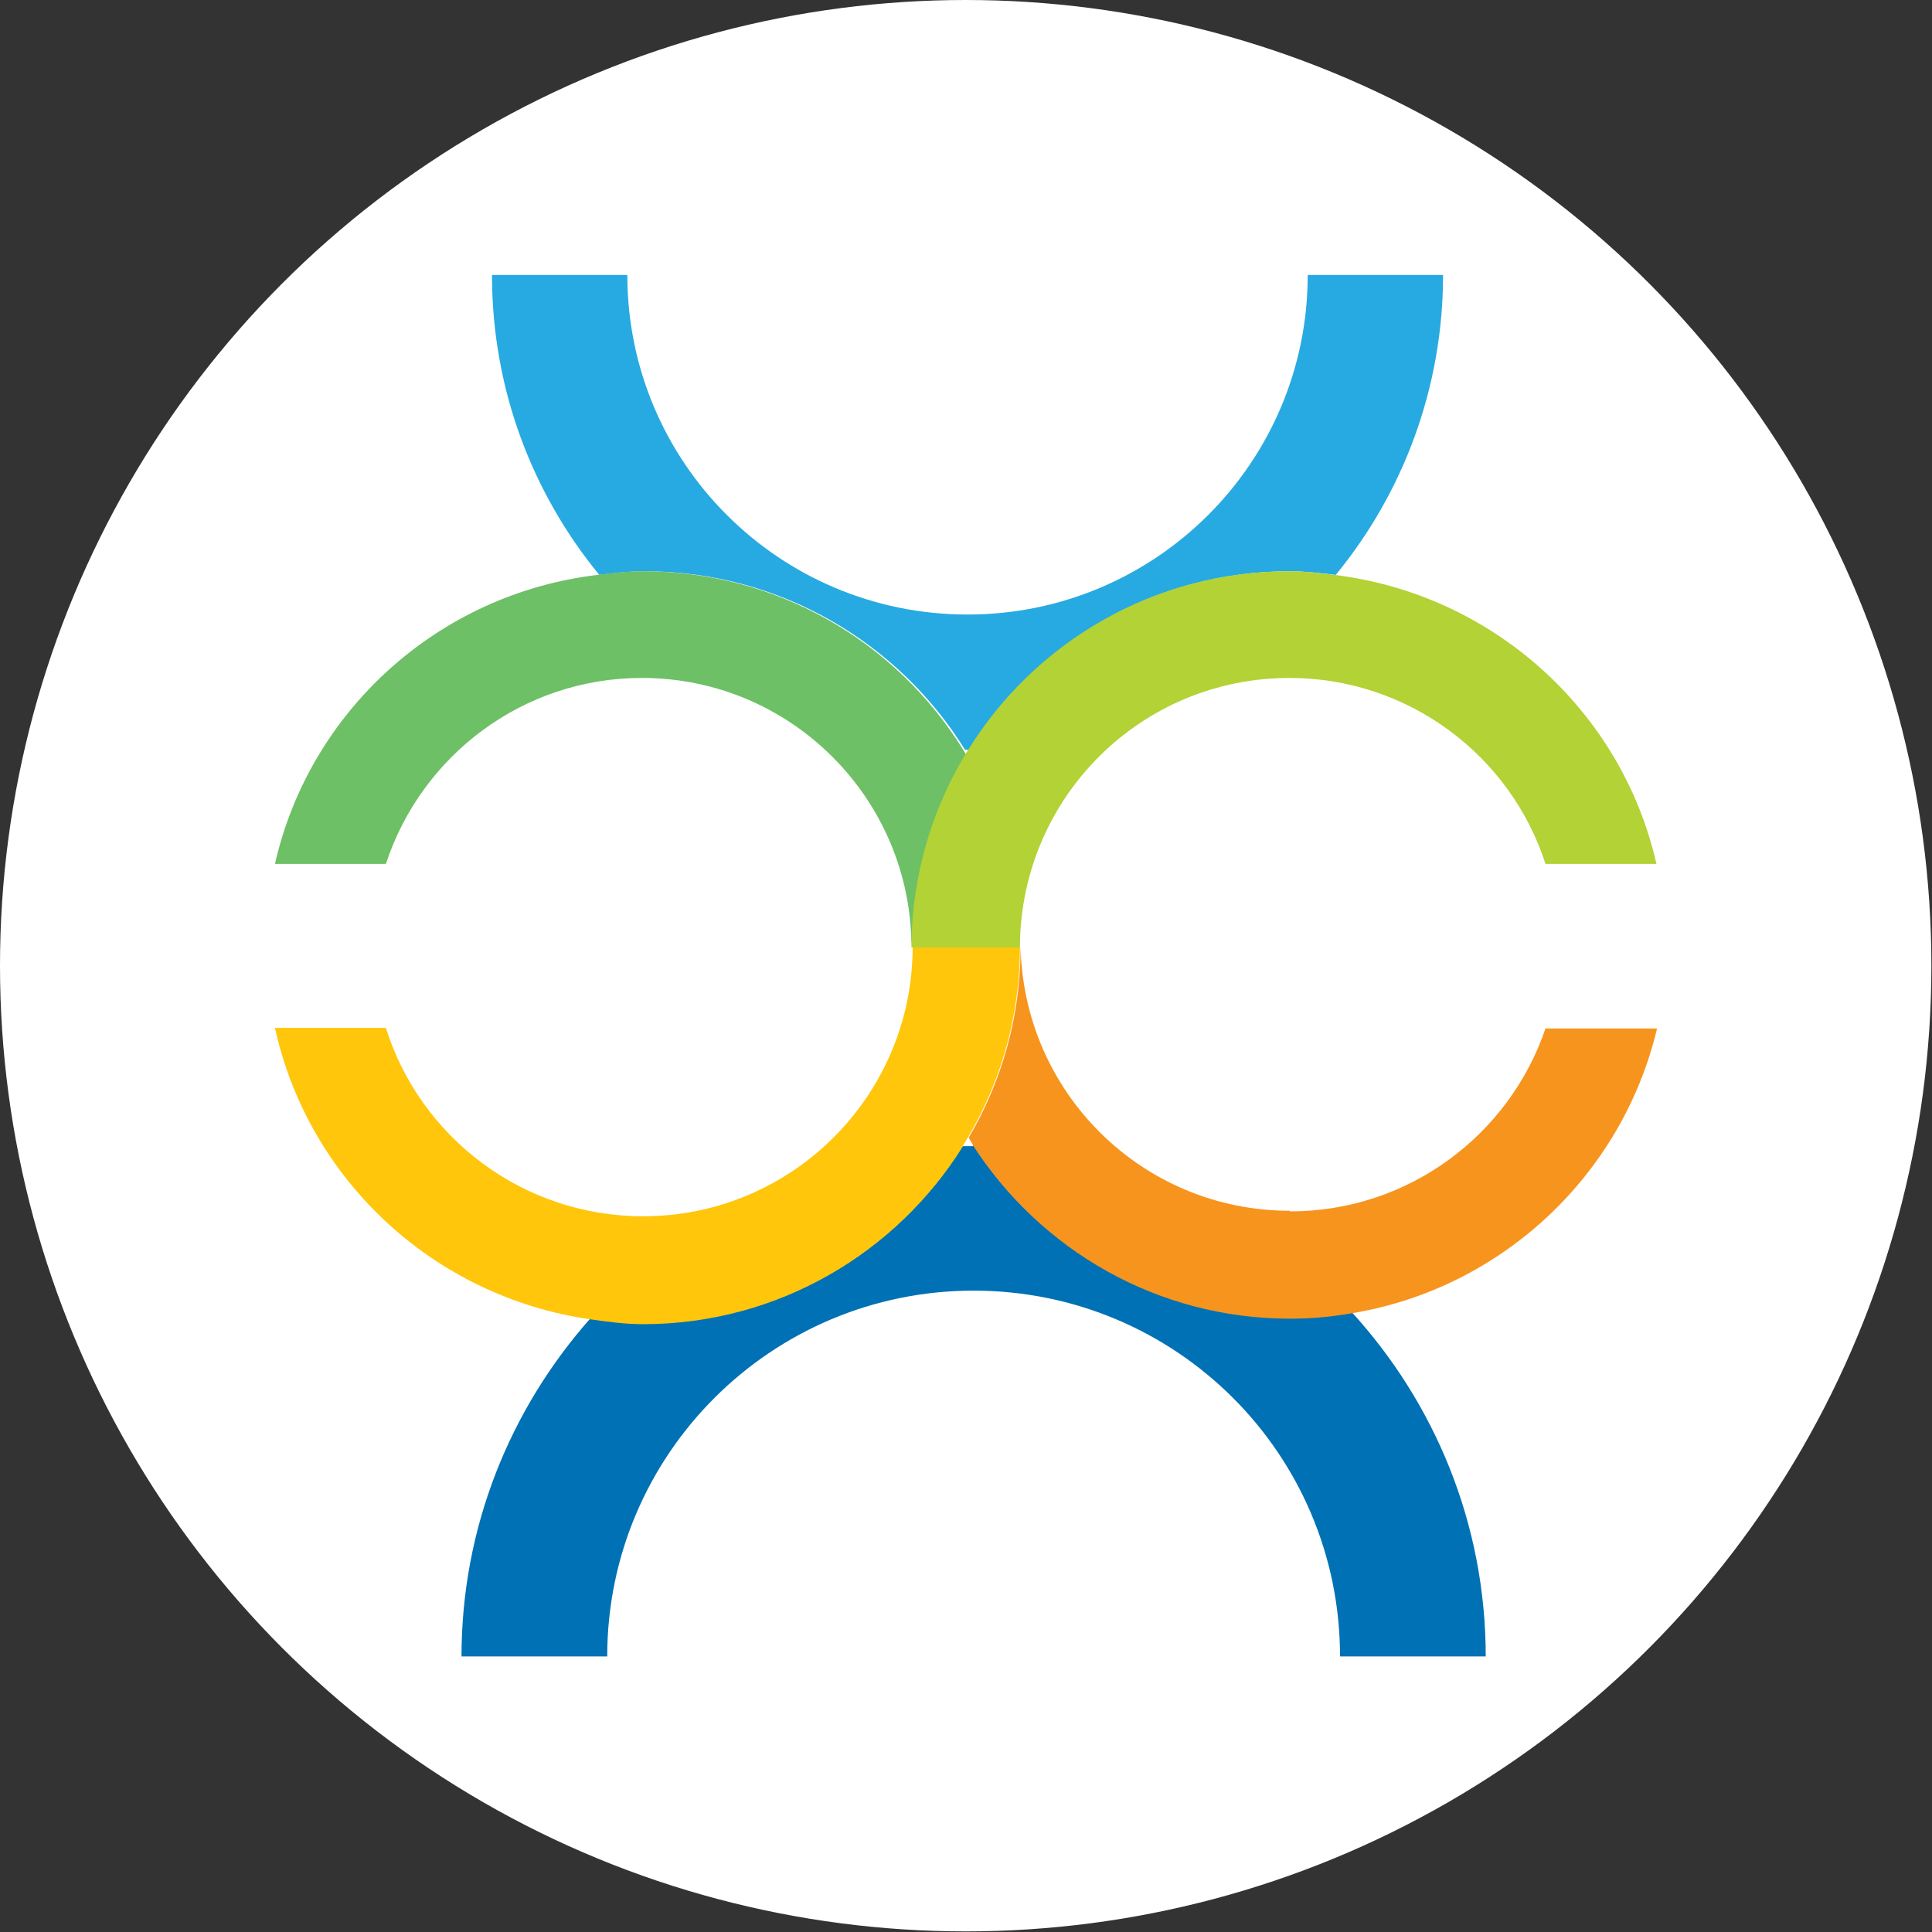 <?xml version="1.0" encoding="UTF-8"?>
<svg id="Layer_2" data-name="Layer 2" xmlns="http://www.w3.org/2000/svg" viewBox="0 0 31.69 31.69">
  <rect x="0" y="0" width="31.69" height="31.69" fill="#333333" stroke="none"/>
  <defs>
    <style>
      .cls-1 {
        fill: none;
      }

      .cls-2 {
        fill: #0071b5;
      }

      .cls-3 {
        fill: #f7941d;
      }

      .cls-4 {
        fill: #fff;
      }

      .cls-5 {
        fill: #ffc60b;
      }

      .cls-6 {
        fill: #b2d235;
      }

      .cls-7 {
        fill: #6dc065;
      }

      .cls-8 {
        fill: #27aae1;
      }
    </style>
  </defs>
  <g id="Layer_1-2" data-name="Layer 1">
    <circle class="cls-4" cx="15.84" cy="15.84" r="15.84"/>
    <g>
      <path class="cls-1" d="m15.8,12.3s.03.05.05.08c.02-.03.03-.05.05-.08-.02,0-.03,0-.05,0-.02,0-.03,0-.05,0Z"/>
      <path class="cls-1" d="m15.96,18.8s-.06-.09-.08-.14c-.03.05-.06.1-.09.15.06,0,.12,0,.17,0Z"/>
      <path class="cls-8" d="m15.8,12.3s.03,0,.05,0c.02,0,.03,0,.05,0,1.09-1.76,3.03-2.93,5.26-2.93.25,0,.5.03.75.06,1.1-1.34,1.76-3.06,1.76-4.92h-2.22c0,3.08-2.5,5.57-5.58,5.57s-5.58-2.49-5.58-5.57h-2.22c0,1.87.66,3.58,1.76,4.92.24-.03.49-.06.74-.06,2.22,0,4.17,1.17,5.26,2.93Z"/>
      <path class="cls-2" d="m15.96,18.8c-.06,0-.12,0-.17,0-1.09,1.75-3.03,2.91-5.24,2.91-.3,0-.58-.04-.87-.08-1.31,1.48-2.11,3.42-2.11,5.54h2.39c0-3.31,2.69-6,6.01-6s6.01,2.68,6.01,6h2.39c0-2.18-.84-4.16-2.2-5.65-.33.05-.67.09-1.02.09-2.18,0-4.09-1.13-5.19-2.83Z"/>
      <path class="cls-7" d="m14.97,15.45h0c.02-1.12.34-2.17.88-3.07-.02-.03-.03-.05-.05-.08-1.09-1.76-3.03-2.93-5.26-2.93-.25,0-.5.03-.74.06-2.61.31-4.72,2.23-5.29,4.74h1.82c.58-1.77,2.24-3.05,4.2-3.05,2.44,0,4.42,1.98,4.42,4.42,0-.01,0-.03,0-.04,0-.02,0-.03,0-.05Z"/>
      <path class="cls-3" d="m21.16,19.86c-2.43,0-4.39-1.95-4.42-4.37,0,.02,0,.03,0,.05h0c0,1.14-.31,2.2-.85,3.12.03.05.05.09.08.14,1.1,1.7,3.01,2.83,5.19,2.83.35,0,.68-.03,1.02-.09,2.46-.41,4.43-2.27,5-4.67h-1.83c-.59,1.74-2.24,3-4.19,3Z"/>
      <path class="cls-3" d="m14.97,15.49s0-.03,0-.05h0s0,.03,0,.05Z"/>
      <path class="cls-5" d="m15.79,18.8s.06-.1.09-.15c.54-.92.85-1.98.85-3.12h-1.76c0,2.44-1.98,4.42-4.42,4.42-1.98,0-3.66-1.3-4.22-3.09h-1.82c.55,2.5,2.61,4.41,5.17,4.78.28.04.57.08.87.08,2.21,0,4.15-1.17,5.24-2.91Z"/>
      <path class="cls-6" d="m16.73,15.54s0-.03,0-.05c.03-2.42,1.99-4.37,4.42-4.37,1.96,0,3.63,1.28,4.2,3.05h1.82c-.57-2.51-2.68-4.42-5.28-4.74-.25-.03-.49-.06-.75-.06-2.22,0-4.17,1.17-5.26,2.93-.02.03-.03.05-.05.08-.54.9-.86,1.95-.88,3.07,0,.02,0,.03,0,.05,0,.01,0,.03,0,.04,0,0,0,0,0,0h1.76Z"/>
    </g>
  </g>
</svg>